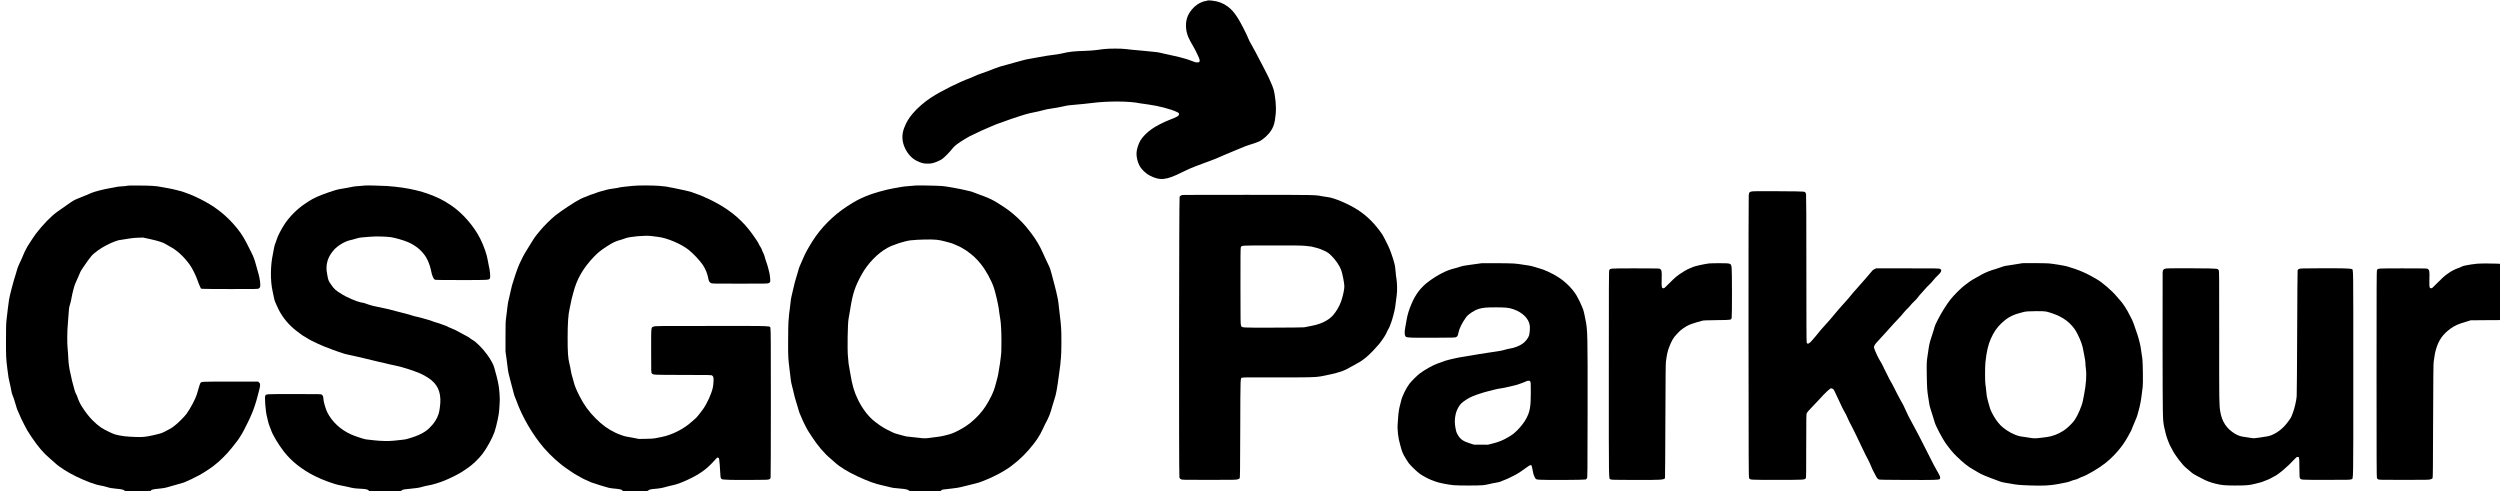 <?xml version="1.0" standalone="no"?>
<!DOCTYPE svg PUBLIC "-//W3C//DTD SVG 20010904//EN"
 "http://www.w3.org/TR/2001/REC-SVG-20010904/DTD/svg10.dtd">
<svg version="1.0" xmlns="http://www.w3.org/2000/svg"
 width="8333pt" height="1637pt" viewBox="0 0 8333 1637"
 preserveAspectRatio="xMidYMid meet">
<g transform="translate(0,1637) scale(0.1,-0.1)"
fill="#000000" stroke="none">
<path d="M40220 16344 c-25 -7 -53 -14 -63 -14 -34 0 -177 -61 -236 -101 -144
-96 -267 -244 -332 -399 -84 -200 -77 -465 19 -695 31 -74 112 -226 179 -335
58 -94 193 -381 200 -424 3 -23 1 -47 -7 -62 -12 -21 -20 -24 -74 -24 -50 0
-84 9 -186 50 -68 28 -169 62 -225 76 -55 14 -137 36 -181 50 -45 13 -174 43
-285 65 -112 22 -233 48 -269 59 -127 36 -221 49 -625 85 -320 28 -512 46
-623 61 -153 19 -532 19 -710 -1 -75 -9 -200 -24 -277 -35 -77 -10 -232 -21
-345 -25 -380 -10 -551 -29 -785 -87 -68 -16 -201 -38 -305 -49 -102 -11 -297
-42 -435 -69 -137 -26 -299 -56 -359 -65 -60 -9 -162 -32 -225 -51 -64 -19
-154 -44 -201 -55 -75 -19 -222 -60 -515 -142 -49 -14 -139 -45 -200 -69 -182
-74 -272 -108 -435 -163 -85 -29 -191 -70 -235 -92 -44 -22 -111 -52 -150 -66
-368 -133 -953 -425 -1295 -645 -219 -141 -467 -356 -616 -535 -140 -166 -210
-285 -285 -477 -89 -228 -79 -458 30 -685 92 -193 228 -338 386 -415 154 -75
226 -94 355 -94 81 0 136 5 185 18 94 25 236 87 305 133 68 45 263 243 335
338 31 43 87 99 141 141 129 101 450 296 542 328 24 9 81 36 129 62 47 26 131
66 187 89 55 24 194 84 308 133 114 50 235 98 268 107 34 9 87 27 118 41 31
14 152 57 267 96 441 149 568 186 769 224 99 19 233 50 296 69 74 22 183 44
301 60 101 14 254 41 339 61 192 44 233 49 500 70 118 8 339 32 490 51 553 70
1257 65 1621 -12 41 -8 166 -27 279 -40 301 -37 756 -157 940 -248 59 -29 65
-35 68 -65 6 -62 -46 -94 -343 -208 -172 -66 -436 -203 -563 -293 -160 -112
-315 -269 -381 -386 -68 -118 -121 -286 -128 -399 -8 -133 27 -297 92 -426 65
-130 209 -269 354 -344 340 -174 545 -152 1076 115 167 83 312 148 435 193
102 37 244 91 315 118 72 28 166 63 210 78 89 30 224 86 390 162 61 28 155 67
210 88 55 20 205 83 334 139 128 56 279 115 335 130 122 35 293 94 338 117
149 77 311 227 401 372 65 104 99 196 121 327 50 293 47 545 -10 884 -20 120
-34 168 -83 290 -66 164 -170 382 -275 576 -38 72 -102 193 -141 270 -39 77
-98 190 -131 250 -33 61 -91 166 -128 235 -38 69 -72 130 -76 135 -4 6 -22 46
-40 90 -74 183 -276 572 -371 715 -115 173 -199 266 -321 356 -152 112 -312
171 -520 194 -118 12 -122 12 -178 -6z"/>
<path d="M4220 10175 c-36 -8 -101 -14 -145 -15 -79 0 -202 -18 -286 -40 -23
-7 -97 -20 -164 -30 -155 -24 -485 -110 -573 -149 -148 -65 -241 -104 -330
-137 -51 -19 -114 -45 -140 -58 -26 -13 -58 -27 -72 -31 -42 -12 -238 -144
-602 -405 -206 -147 -467 -416 -712 -731 -44 -57 -178 -260 -287 -434 -35 -57
-139 -273 -139 -289 0 -5 -25 -63 -56 -130 -30 -66 -73 -159 -95 -206 -21 -47
-45 -114 -53 -150 -9 -36 -27 -99 -41 -140 -66 -193 -202 -709 -224 -852 -15
-92 -59 -446 -81 -653 -17 -155 -20 -252 -20 -705 -1 -536 3 -614 46 -950 35
-277 45 -341 80 -475 19 -77 42 -184 49 -237 10 -67 27 -125 54 -190 22 -51
49 -129 60 -173 11 -44 34 -120 51 -168 16 -49 30 -93 30 -99 0 -6 17 -45 39
-87 21 -42 44 -94 51 -116 7 -22 27 -69 45 -105 18 -36 63 -126 100 -200 86
-173 114 -219 252 -425 213 -317 399 -534 601 -702 58 -48 142 -122 186 -164
130 -124 431 -315 696 -442 337 -162 644 -276 817 -302 55 -8 151 -31 214 -51
95 -30 145 -39 304 -54 190 -18 260 -34 271 -65 5 -13 58 -15 445 -15 264 0
439 4 439 9 0 38 64 54 290 75 104 10 185 23 245 41 50 15 124 36 165 47 41
11 125 35 185 53 61 19 139 41 175 50 36 9 84 27 107 41 23 13 76 37 119 54
42 16 95 41 116 55 21 14 62 35 91 46 106 42 414 232 585 361 211 160 447 392
617 608 37 47 103 131 148 187 45 57 98 131 117 165 19 35 49 81 65 104 39 53
304 585 321 644 3 14 17 46 30 72 34 67 142 393 170 513 13 55 39 156 59 225
20 73 35 148 35 181 0 49 -3 58 -33 87 l-33 32 -927 0 c-1006 0 -964 2 -1000
-54 -9 -13 -32 -82 -52 -153 -20 -70 -50 -171 -66 -224 -49 -157 -213 -464
-342 -644 -64 -89 -320 -343 -391 -389 -29 -19 -57 -39 -60 -45 -11 -16 -191
-120 -301 -172 -82 -39 -139 -57 -320 -98 -283 -64 -381 -75 -609 -67 -335 11
-497 31 -706 87 -76 21 -384 172 -458 226 -124 90 -168 127 -275 232 -123 121
-242 273 -365 466 -67 106 -120 218 -157 335 -10 30 -31 77 -47 104 -16 27
-37 85 -47 130 -10 44 -32 126 -49 181 -17 55 -38 141 -47 190 -9 50 -25 122
-35 160 -39 148 -68 358 -75 535 -3 96 -13 237 -22 313 -17 155 -14 586 6 777
6 58 17 211 25 340 14 211 18 245 46 330 17 52 39 148 51 213 28 164 91 410
127 493 17 38 58 129 91 203 34 74 66 150 72 170 6 20 41 80 77 133 299 437
303 441 522 605 136 101 380 230 560 296 109 40 117 42 265 62 61 8 160 24
220 35 67 12 177 23 280 26 l170 6 239 -52 c258 -56 440 -114 516 -165 26 -17
96 -58 156 -90 230 -122 455 -331 651 -603 79 -108 198 -348 254 -507 22 -66
58 -157 79 -202 l38 -81 48 -9 c27 -4 454 -8 949 -8 879 0 901 0 933 20 23 14
36 32 44 60 16 60 -12 281 -57 431 -19 65 -51 179 -71 253 -57 213 -89 302
-160 444 -37 72 -107 211 -155 307 -128 256 -262 449 -472 679 -310 339 -631
578 -1082 806 -99 50 -211 103 -250 118 -38 14 -134 51 -211 82 -78 30 -149
55 -157 55 -8 0 -78 18 -155 40 -77 22 -209 51 -293 65 -85 13 -198 33 -251
45 -150 31 -323 43 -713 45 -274 3 -376 0 -425 -10z"/>
<path d="M12148 10185 c-3 -3 -75 -10 -160 -15 -84 -4 -173 -13 -198 -18 -79
-18 -362 -70 -441 -81 -77 -10 -212 -48 -379 -106 -337 -117 -524 -201 -680
-305 -30 -20 -89 -59 -130 -86 -244 -161 -503 -418 -667 -664 -113 -170 -251
-437 -268 -520 -4 -19 -23 -70 -41 -114 -22 -49 -40 -115 -50 -175 -8 -53 -26
-148 -40 -211 -82 -381 -85 -883 -8 -1225 19 -82 40 -186 48 -230 7 -45 27
-108 43 -140 17 -33 36 -78 43 -100 7 -22 39 -90 71 -152 142 -270 335 -502
575 -690 168 -131 235 -178 297 -209 29 -15 72 -41 97 -59 92 -68 571 -286
735 -335 22 -7 75 -27 117 -46 43 -18 104 -40 137 -49 32 -8 99 -30 148 -49
48 -19 126 -42 173 -50 47 -9 108 -23 135 -30 28 -8 88 -22 135 -30 47 -9 184
-40 305 -70 365 -90 638 -155 680 -161 22 -4 87 -20 145 -36 58 -15 150 -35
205 -44 161 -25 614 -168 832 -263 116 -51 288 -154 375 -226 251 -208 339
-495 279 -911 -25 -171 -29 -185 -83 -315 -70 -165 -227 -355 -388 -469 -111
-79 -275 -156 -450 -211 -209 -66 -214 -67 -385 -85 -82 -9 -188 -20 -235 -25
-162 -18 -439 -12 -665 15 -116 13 -234 27 -262 30 -63 8 -362 107 -488 163
-349 155 -638 423 -794 735 -57 114 -131 366 -132 452 0 67 -18 114 -52 139
-28 21 -31 21 -920 21 -980 0 -936 3 -966 -60 -25 -53 12 -526 54 -680 13 -49
31 -126 40 -170 9 -44 30 -111 46 -148 17 -37 41 -103 55 -145 50 -153 247
-483 425 -712 255 -328 603 -603 1040 -822 260 -130 660 -275 839 -304 52 -8
167 -32 255 -53 194 -47 207 -49 419 -61 192 -11 232 -20 270 -55 l27 -25 532
0 c516 0 533 1 544 19 18 29 68 40 253 56 252 23 325 35 445 71 61 18 151 38
200 45 102 13 356 89 520 156 210 85 483 222 605 303 47 31 119 79 160 107
173 115 376 308 513 486 142 185 326 520 399 727 64 182 158 623 158 740 0 36
5 122 12 192 9 99 9 170 0 315 -16 239 -32 340 -94 592 -59 242 -109 402 -142
451 -12 19 -32 56 -44 83 -11 26 -71 118 -133 204 -150 211 -374 434 -498 498
-25 13 -57 35 -71 50 -14 15 -79 54 -144 87 -66 33 -136 70 -156 83 -76 48
-269 144 -329 164 -35 11 -86 34 -114 50 -29 16 -72 35 -97 42 -25 7 -81 27
-125 45 -44 18 -116 42 -161 53 -44 11 -105 32 -136 46 -30 14 -106 38 -169
54 -63 16 -139 39 -171 49 -31 11 -105 30 -164 42 -59 11 -123 28 -143 36 -36
16 -127 41 -564 153 -131 33 -242 63 -246 65 -4 3 -68 16 -142 30 -241 45
-488 105 -558 136 -38 16 -91 34 -118 40 -26 5 -80 16 -118 24 -131 27 -452
165 -612 264 -227 140 -260 170 -375 338 -81 118 -85 127 -119 311 -27 144
-30 182 -25 268 13 215 92 393 258 578 119 132 374 282 531 311 42 9 128 31
189 51 93 30 135 38 243 45 71 5 189 14 260 21 159 14 493 6 657 -16 139 -18
446 -107 588 -170 261 -115 469 -293 600 -514 59 -99 126 -277 151 -400 41
-205 84 -311 137 -334 20 -9 230 -12 867 -12 897 0 927 1 960 48 30 43 11 265
-40 467 -8 30 -21 102 -30 159 -25 170 -130 468 -246 701 -213 427 -606 874
-986 1123 -194 126 -218 140 -342 202 -502 249 -1049 382 -1786 435 -186 13
-738 24 -747 15z"/>
<path d="M21085 10174 c-66 -7 -187 -20 -270 -28 -82 -8 -169 -22 -191 -30
-23 -8 -106 -22 -185 -31 -79 -10 -178 -28 -219 -40 -41 -13 -122 -35 -179
-50 -57 -14 -134 -39 -170 -54 -36 -16 -95 -37 -130 -46 -36 -9 -90 -29 -121
-45 -31 -15 -82 -36 -113 -45 -32 -9 -104 -40 -161 -68 -182 -92 -642 -395
-836 -550 -137 -110 -397 -367 -492 -487 -42 -52 -101 -124 -132 -160 -31 -35
-87 -114 -123 -175 -37 -60 -120 -195 -185 -299 -65 -103 -132 -218 -148 -255
-17 -36 -48 -100 -69 -141 -70 -135 -148 -343 -231 -610 -16 -52 -43 -138 -60
-190 -16 -52 -36 -135 -45 -185 -9 -49 -31 -151 -50 -225 -42 -171 -42 -171
-60 -315 -7 -66 -25 -210 -39 -320 -25 -190 -26 -223 -26 -689 l0 -488 35
-242 c19 -132 39 -288 44 -346 7 -68 24 -154 51 -245 22 -77 40 -147 40 -157
0 -9 16 -70 35 -135 20 -65 46 -166 60 -225 13 -59 32 -122 41 -140 10 -18 34
-80 55 -138 188 -534 545 -1147 919 -1580 237 -274 532 -539 795 -713 55 -36
126 -85 158 -107 31 -23 103 -67 160 -97 56 -30 131 -72 167 -94 36 -21 90
-47 121 -57 30 -11 79 -33 110 -50 30 -17 83 -39 119 -48 35 -9 102 -31 149
-49 48 -18 109 -37 137 -43 28 -6 99 -27 157 -46 78 -27 135 -38 221 -46 234
-20 311 -37 321 -71 6 -18 21 -19 428 -19 409 0 423 1 434 20 17 26 98 47 213
55 144 10 262 31 395 70 66 19 149 40 185 45 142 23 412 127 665 257 335 172
527 321 776 603 63 72 67 74 95 65 21 -8 30 -19 35 -45 10 -51 31 -314 38
-475 6 -145 14 -175 52 -196 42 -22 312 -30 916 -27 574 3 621 4 660 21 38 17
43 23 50 65 4 26 8 1140 8 2477 0 2018 -2 2439 -14 2483 -24 97 189 87 -1951
87 -1860 0 -1886 0 -1940 -20 -91 -33 -85 24 -85 -806 0 -713 0 -727 20 -749
53 -58 -6 -55 1034 -57 923 -1 955 -2 980 -21 42 -31 52 -73 45 -197 -3 -60
-12 -145 -20 -188 -39 -204 -194 -549 -336 -745 -111 -154 -206 -269 -259
-312 -30 -24 -79 -67 -109 -95 -260 -240 -661 -444 -1005 -510 -77 -14 -174
-34 -215 -43 -54 -11 -142 -17 -308 -19 l-234 -4 -203 40 c-111 23 -213 41
-226 41 -35 0 -249 75 -351 125 -249 118 -446 261 -663 479 -230 231 -382 440
-532 733 -111 216 -169 356 -199 483 -14 58 -38 143 -53 190 -16 47 -36 136
-45 198 -9 62 -30 165 -47 228 -44 172 -59 381 -58 854 0 483 20 771 67 976
17 73 38 173 47 223 8 50 24 119 35 153 10 35 30 108 44 164 111 441 333 824
696 1198 123 127 210 196 414 331 201 132 306 180 496 229 30 8 82 26 116 40
142 60 681 107 884 77 41 -6 134 -18 207 -26 302 -33 777 -233 1028 -433 158
-126 370 -352 474 -505 80 -118 153 -293 175 -422 19 -110 41 -153 92 -179 39
-21 49 -21 969 -21 869 0 932 1 962 18 52 28 56 44 43 178 -6 66 -18 143 -26
172 -8 28 -23 92 -35 141 -11 49 -38 137 -59 195 -22 58 -46 138 -55 176 -9
39 -33 104 -54 145 -21 41 -42 90 -46 108 -4 19 -26 61 -49 95 -23 34 -50 82
-59 107 -18 48 -209 325 -319 462 -319 402 -711 709 -1243 976 -176 88 -431
198 -493 213 -26 7 -81 27 -122 45 -41 18 -104 38 -140 44 -36 6 -125 27 -199
46 -74 19 -187 43 -251 54 -64 10 -144 26 -176 34 -96 24 -178 35 -379 51
-233 18 -713 18 -880 -1z"/>
<path d="M30509 10186 c-3 -3 -84 -10 -180 -16 -96 -5 -223 -19 -284 -30 -60
-11 -175 -31 -254 -45 -265 -46 -693 -166 -911 -257 -248 -103 -376 -172 -645
-346 -454 -294 -878 -720 -1151 -1157 -156 -249 -245 -411 -309 -565 -31 -74
-76 -178 -100 -230 -24 -52 -47 -111 -50 -130 -4 -19 -24 -89 -45 -155 -59
-186 -118 -401 -136 -500 -9 -49 -31 -146 -50 -215 -24 -92 -38 -172 -49 -300
-9 -96 -21 -195 -26 -220 -10 -44 -19 -134 -39 -390 -5 -69 -9 -360 -10 -647
0 -556 -2 -524 59 -1023 11 -85 24 -198 30 -251 6 -53 22 -136 37 -185 14 -49
32 -122 40 -162 25 -131 95 -385 144 -527 11 -33 30 -96 41 -140 11 -44 32
-102 46 -130 14 -27 40 -88 58 -135 38 -100 181 -381 227 -448 18 -26 69 -104
113 -173 173 -273 421 -564 610 -717 39 -31 108 -93 155 -137 152 -142 426
-311 750 -461 374 -173 583 -249 835 -303 55 -12 143 -33 195 -46 145 -38 180
-44 380 -59 197 -16 283 -35 303 -66 11 -19 27 -20 534 -20 l522 0 26 25 c30
27 18 25 340 60 154 16 257 33 312 49 45 13 119 32 165 40 46 9 138 32 205 51
67 19 153 42 192 50 38 8 109 32 158 54 48 21 99 42 113 46 69 19 452 204 537
260 33 22 96 60 140 85 95 54 231 156 380 284 143 123 242 221 369 366 231
264 368 466 469 691 30 68 63 138 72 154 138 254 181 360 253 631 16 61 47
160 68 220 52 144 88 344 152 824 11 85 27 202 35 260 9 58 15 128 15 155 1
28 7 95 15 150 17 117 20 849 4 1000 -5 50 -13 142 -18 205 -5 63 -14 140 -20
170 -6 30 -20 151 -31 270 -11 118 -29 256 -40 305 -11 50 -33 153 -50 230
-17 77 -44 185 -60 240 -17 55 -41 147 -55 205 -14 58 -36 141 -49 185 -14 44
-30 100 -36 125 -11 44 -28 82 -155 345 -34 72 -77 166 -96 210 -90 212 -240
465 -396 665 -154 198 -181 230 -287 343 -179 192 -428 401 -631 529 -44 28
-105 67 -135 87 -187 127 -357 207 -680 321 -74 26 -162 59 -195 74 -33 14
-68 26 -77 26 -9 0 -86 18 -170 39 -84 22 -227 51 -318 66 -91 15 -208 35
-260 46 -52 11 -156 24 -230 30 -151 12 -862 24 -871 15z m701 -1807 c63 -6
164 -24 225 -40 60 -16 155 -41 210 -55 54 -14 122 -37 149 -51 28 -14 80 -36
116 -50 69 -26 225 -112 300 -165 222 -159 339 -268 483 -448 174 -217 352
-543 438 -800 49 -148 145 -561 159 -682 10 -90 31 -235 51 -348 23 -131 39
-421 39 -736 0 -183 -2 -349 -5 -370 -3 -22 -10 -91 -15 -154 -5 -63 -18 -164
-29 -225 -11 -60 -29 -174 -41 -252 -11 -78 -29 -170 -39 -205 -11 -35 -35
-126 -54 -204 -20 -77 -52 -185 -72 -240 -77 -204 -243 -501 -378 -674 -146
-187 -359 -387 -538 -505 -136 -91 -311 -185 -450 -243 -111 -46 -366 -108
-499 -122 -63 -6 -170 -20 -238 -31 -147 -23 -250 -24 -375 -4 -50 8 -173 21
-272 29 -147 12 -197 21 -275 46 -52 17 -135 39 -183 50 -51 11 -121 36 -165
59 -42 21 -126 63 -187 92 -132 64 -314 187 -462 313 -189 162 -368 404 -504
681 -130 267 -194 486 -259 888 -17 103 -37 219 -45 258 -8 39 -15 94 -15 122
0 29 -7 102 -15 162 -26 195 -12 1128 20 1275 9 41 32 174 51 295 86 544 159
768 387 1180 201 364 533 706 858 884 195 106 584 232 784 252 258 27 661 35
845 18z"/>
<path d="M58377 9986 c-27 -7 -55 -20 -64 -28 -8 -9 -19 -49 -24 -94 -6 -48
-8 -1898 -7 -4739 3 -4367 4 -4662 20 -4691 33 -61 3 -59 923 -59 915 0 929 1
963 53 16 24 17 106 17 1082 1 962 2 1058 18 1093 10 22 89 112 196 220 98
100 218 227 266 282 120 139 307 314 342 321 33 6 88 -27 108 -66 21 -39 97
-202 165 -350 94 -206 176 -371 204 -409 14 -18 43 -77 65 -130 43 -101 72
-160 190 -385 40 -76 99 -197 133 -270 33 -72 100 -214 150 -316 49 -102 113
-232 140 -290 28 -58 66 -130 84 -160 19 -30 61 -122 95 -205 34 -82 69 -161
79 -175 9 -14 38 -68 63 -120 51 -104 81 -144 124 -162 21 -10 255 -13 951
-16 914 -3 1044 0 1079 30 19 16 16 79 -7 118 -11 19 -31 58 -44 86 -14 28
-43 80 -66 115 -23 35 -124 228 -224 429 -239 479 -499 980 -599 1155 -79 138
-130 240 -221 445 -56 125 -56 124 -137 265 -36 61 -121 223 -189 360 -68 138
-136 266 -151 285 -15 19 -59 104 -99 189 -39 85 -80 166 -90 181 -10 15 -29
51 -40 81 -25 62 -90 184 -132 246 -50 74 -178 353 -193 422 -11 52 26 114
137 230 57 60 168 181 248 271 227 255 328 365 424 464 50 50 124 135 167 188
42 54 102 119 133 145 30 26 78 78 105 114 27 36 86 99 131 139 45 41 100 101
122 134 23 33 73 94 113 135 39 42 102 112 139 156 38 44 96 104 130 134 33
30 91 93 128 140 36 47 100 117 142 154 127 114 154 186 83 224 -30 17 -97 18
-1082 18 l-1050 0 -59 -29 c-48 -23 -70 -44 -125 -115 -36 -47 -96 -117 -132
-156 -36 -38 -105 -117 -154 -175 -49 -58 -128 -148 -176 -200 -82 -88 -113
-125 -274 -322 -33 -40 -118 -136 -190 -213 -71 -78 -200 -226 -285 -330 -85
-104 -200 -237 -255 -296 -116 -122 -204 -225 -372 -434 -190 -235 -263 -286
-292 -204 -8 23 -11 720 -11 2459 0 1605 -3 2445 -10 2481 -12 64 -25 78 -82
91 -26 7 -363 12 -868 14 -667 3 -834 1 -873 -10z"/>
<path d="M39405 9871 c-46 -16 -74 -35 -86 -60 -20 -37 -26 -9298 -7 -9357 10
-30 23 -44 53 -59 39 -20 60 -20 935 -20 822 0 900 1 951 17 31 10 63 25 70
34 12 14 15 282 19 1658 6 1814 0 1674 70 1698 27 10 270 12 1105 9 1094 -3
1348 2 1515 35 281 55 465 96 516 114 33 11 94 30 137 41 79 20 237 94 332
154 28 18 113 65 190 104 199 102 361 229 563 441 86 91 179 195 207 230 132
173 218 307 254 397 11 27 33 72 50 98 17 26 38 71 47 99 9 28 29 80 44 116
34 78 126 430 134 515 8 69 28 225 52 401 20 144 14 418 -11 549 -9 44 -20
141 -25 215 -6 74 -15 162 -21 195 -21 120 -102 377 -177 565 -48 119 -209
439 -255 506 -244 352 -499 607 -807 806 -305 198 -788 404 -1001 428 -52 6
-130 17 -174 26 -265 50 -140 48 -2480 50 -1199 1 -2189 -1 -2200 -5z m4117
-1697 c181 -17 200 -20 378 -70 79 -22 171 -57 248 -95 110 -54 134 -71 222
-155 143 -138 277 -331 334 -484 41 -112 106 -440 106 -540 0 -82 -24 -217
-70 -385 -47 -175 -121 -331 -230 -484 -85 -121 -160 -192 -277 -264 -151 -93
-306 -149 -528 -191 -104 -20 -210 -41 -235 -46 -25 -5 -488 -10 -1030 -11
-1115 -2 -1042 -7 -1075 74 -16 39 -18 140 -18 1307 -1 1020 1 1272 12 1297
26 64 -15 62 1043 62 792 1 986 -2 1120 -15z"/>
<path d="M49390 7597 c-3 -3 -69 -13 -147 -21 -77 -9 -147 -18 -155 -21 -7 -2
-86 -14 -176 -25 -125 -16 -186 -29 -260 -56 -53 -19 -137 -43 -186 -54 -231
-51 -553 -215 -841 -429 -261 -193 -438 -423 -573 -741 -90 -211 -140 -375
-167 -543 -15 -89 -35 -206 -46 -259 -32 -162 -21 -280 28 -306 53 -29 190
-33 908 -30 715 3 731 3 765 24 43 25 56 50 74 148 26 135 122 328 254 511 73
102 278 236 424 279 145 42 250 51 573 51 326 -1 425 -11 572 -60 308 -104
521 -313 553 -543 11 -85 1 -239 -21 -327 -23 -88 -123 -215 -221 -283 -108
-74 -270 -137 -403 -158 -50 -7 -134 -27 -188 -43 -54 -17 -121 -33 -150 -36
-28 -4 -160 -24 -292 -45 -132 -22 -321 -51 -420 -65 -99 -15 -232 -37 -295
-50 -63 -13 -169 -30 -235 -39 -66 -9 -167 -27 -225 -41 -58 -15 -150 -35
-204 -46 -89 -18 -179 -47 -421 -137 -162 -59 -427 -208 -590 -330 -86 -65
-288 -265 -346 -344 -111 -149 -243 -418 -274 -558 -9 -41 -25 -106 -36 -144
-29 -96 -57 -270 -64 -390 -3 -55 -11 -157 -16 -226 -19 -212 15 -499 84 -725
14 -44 30 -105 37 -135 24 -109 117 -285 247 -468 53 -75 284 -297 373 -358
104 -71 290 -172 369 -199 36 -12 98 -36 138 -53 95 -41 435 -109 618 -125
180 -15 824 -15 975 0 63 7 158 24 210 38 52 14 141 32 197 40 104 15 171 34
233 65 19 9 53 23 75 30 86 27 412 190 489 244 28 20 78 54 111 76 33 22 100
69 149 105 97 72 130 85 152 63 9 -9 25 -75 40 -159 17 -104 33 -161 54 -204
54 -109 49 -106 193 -116 190 -14 1485 -7 1519 8 15 7 35 24 45 40 17 26 18
128 21 2243 3 2544 0 2704 -68 3029 -11 53 -31 151 -44 217 -14 69 -36 144
-50 173 -15 28 -38 84 -53 124 -14 39 -36 88 -48 108 -13 19 -39 69 -58 110
-119 248 -372 518 -662 704 -183 118 -481 256 -627 290 -35 8 -110 30 -167 50
-57 19 -143 39 -190 45 -47 6 -129 18 -181 27 -273 44 -286 44 -835 50 -297 2
-542 2 -545 0z m1617 -3944 c16 -25 18 -58 18 -358 0 -481 -26 -633 -147 -867
-69 -132 -184 -282 -314 -409 -118 -113 -146 -135 -300 -226 -161 -96 -308
-155 -499 -203 l-170 -43 -230 1 -230 0 -135 42 c-231 71 -327 139 -413 293
-43 76 -51 101 -74 224 -30 164 -28 296 7 458 27 124 105 276 184 355 73 74
253 189 376 239 139 58 376 135 525 171 66 15 162 40 213 54 51 15 145 33 208
41 64 8 163 28 222 44 59 16 150 37 202 47 52 9 131 31 175 49 44 18 105 40
135 49 30 9 75 27 100 41 27 14 62 24 87 25 35 0 46 -5 60 -27z"/>
<path d="M56960 7589 c-194 -28 -474 -91 -528 -118 -31 -15 -75 -34 -97 -41
-94 -29 -324 -170 -468 -287 -45 -36 -152 -138 -237 -225 -148 -152 -157 -159
-190 -156 -54 5 -60 38 -53 313 6 255 0 292 -50 329 -27 20 -35 20 -810 21
-865 0 -856 1 -887 -60 -13 -27 -15 -431 -15 -3460 0 -3754 -5 -3478 59 -3513
28 -16 97 -17 786 -20 881 -3 990 3 1027 60 4 7 10 861 13 1898 5 1427 9 1908
18 1980 34 256 52 336 105 481 78 211 148 332 256 440 20 20 55 56 77 81 60
66 225 179 330 227 50 22 158 60 240 83 82 22 172 48 199 57 41 12 133 16 491
21 495 6 473 2 494 79 14 50 13 1585 -1 1671 -24 147 -17 145 -394 147 -165 1
-329 -3 -365 -8z"/>
<path d="M67399 7596 c-2 -3 -45 -10 -94 -16 -50 -6 -133 -20 -185 -30 -52
-11 -139 -24 -193 -30 -54 -6 -122 -19 -150 -29 -95 -35 -260 -90 -394 -130
-113 -34 -332 -134 -378 -171 -5 -5 -71 -41 -145 -80 -74 -40 -166 -95 -205
-124 -38 -29 -106 -78 -149 -110 -136 -101 -368 -331 -497 -493 -116 -145
-302 -443 -412 -658 -70 -136 -117 -241 -117 -260 0 -13 -20 -81 -44 -152 -92
-269 -125 -389 -146 -528 -11 -77 -27 -183 -35 -235 -37 -239 -38 -260 -32
-675 7 -438 14 -540 51 -760 14 -77 27 -167 31 -199 7 -62 54 -225 130 -451
24 -71 48 -151 54 -177 22 -94 253 -538 354 -678 162 -226 240 -320 376 -452
222 -218 373 -337 551 -438 52 -29 119 -68 149 -87 115 -74 280 -143 761 -318
36 -13 103 -29 150 -35 47 -6 130 -20 185 -31 189 -38 300 -48 640 -60 441
-16 676 -4 945 46 317 60 343 66 429 102 47 19 110 39 140 44 31 6 83 25 116
43 33 19 85 41 115 51 154 50 544 278 755 442 315 245 605 585 776 908 28 55
67 126 86 157 19 31 41 81 49 110 9 29 29 78 44 108 15 30 39 87 53 125 14 39
37 95 51 125 14 30 30 80 36 110 6 30 22 89 36 130 30 93 79 334 93 460 20
178 30 255 42 330 13 89 6 782 -11 925 -10 89 -23 177 -60 405 -21 125 -93
387 -143 515 -17 44 -41 114 -53 155 -27 92 -106 281 -134 320 -11 15 -33 58
-50 94 -58 130 -213 369 -295 456 -33 36 -91 101 -127 145 -151 184 -499 482
-663 569 -27 14 -84 46 -125 71 -153 93 -407 208 -585 267 -33 11 -94 31 -135
44 -41 14 -104 34 -140 44 -103 28 -476 89 -611 100 -121 9 -881 14 -890 6z
m801 -1610 c118 -25 323 -98 435 -153 193 -97 320 -195 442 -338 82 -97 111
-142 178 -275 106 -211 160 -367 189 -545 8 -49 26 -144 40 -210 14 -66 26
-151 26 -190 0 -39 7 -125 16 -190 29 -214 8 -526 -56 -850 -16 -82 -36 -184
-44 -225 -30 -160 -166 -481 -267 -630 -75 -113 -248 -280 -369 -360 -183
-120 -393 -199 -580 -220 -58 -6 -152 -18 -210 -26 -142 -19 -233 -18 -348 5
-54 11 -144 24 -202 31 -124 14 -183 29 -307 80 -164 67 -360 198 -469 312
-99 103 -202 255 -281 413 -49 97 -60 127 -102 285 -11 41 -31 116 -45 165
-18 61 -31 146 -41 265 -8 96 -20 195 -26 220 -17 64 -17 595 -1 745 37 347
93 591 179 781 106 236 197 369 364 529 161 155 343 260 549 316 63 18 138 38
165 46 89 24 175 30 440 32 187 0 278 -3 325 -13z"/>
<path d="M82558 7579 c-54 -4 -137 -15 -185 -23 -49 -9 -131 -23 -183 -32 -67
-11 -113 -26 -155 -49 -33 -18 -87 -41 -120 -50 -64 -19 -229 -103 -273 -140
-15 -12 -45 -33 -68 -47 -71 -45 -205 -166 -359 -325 -143 -147 -152 -154
-185 -151 -54 5 -60 38 -53 313 6 255 0 292 -50 329 -28 20 -34 21 -825 21
-875 0 -840 2 -872 -60 -13 -27 -15 -423 -15 -3470 0 -2784 2 -3444 13 -3463
7 -12 25 -30 39 -39 25 -17 84 -18 857 -18 762 0 836 1 887 17 31 10 63 25 70
34 12 14 15 320 19 1903 5 1442 9 1908 19 1981 32 239 46 314 83 435 91 303
232 496 495 683 128 90 240 140 470 209 l188 57 488 4 487 3 0 938 0 938 -137
6 c-174 9 -510 7 -635 -4z"/>
<path d="M72175 7415 c-66 -18 -82 -40 -90 -128 -3 -39 -4 -1127 -2 -2417 4
-2459 4 -2456 47 -2707 17 -100 88 -371 111 -421 12 -26 32 -78 45 -116 13
-38 36 -90 51 -115 15 -25 46 -84 69 -131 84 -173 336 -507 458 -603 33 -27
93 -77 131 -111 91 -81 119 -100 229 -156 50 -26 129 -67 176 -92 139 -75 267
-125 419 -163 233 -58 318 -67 671 -68 354 -2 486 9 655 52 61 16 141 36 179
45 38 9 94 28 125 42 31 14 87 37 126 50 38 13 87 36 107 49 21 14 63 36 93
50 160 70 473 334 728 613 41 43 54 52 83 52 28 0 36 -5 45 -27 7 -18 12 -145
12 -338 2 -271 4 -314 19 -341 33 -61 7 -59 878 -59 764 0 797 1 834 19 72 36
66 -276 66 3511 0 3717 4 3466 -51 3496 -43 22 -316 30 -1006 27 -658 -3 -711
-4 -749 -21 -29 -13 -44 -27 -50 -45 -4 -15 -11 -940 -15 -2057 -4 -1116 -11
-2082 -16 -2145 -11 -143 -70 -398 -124 -540 -23 -58 -46 -118 -52 -135 -19
-50 -115 -184 -210 -293 -163 -186 -395 -331 -588 -366 -46 -8 -167 -27 -268
-42 -184 -27 -185 -27 -285 -10 -56 10 -152 24 -214 32 -125 16 -209 44 -310
103 -281 164 -444 409 -497 746 -36 228 -37 269 -35 2487 1 1970 0 2190 -14
2217 -9 17 -26 36 -38 42 -36 19 -362 28 -1048 28 -505 0 -656 -3 -695 -14z"/>
</g>
</svg>
